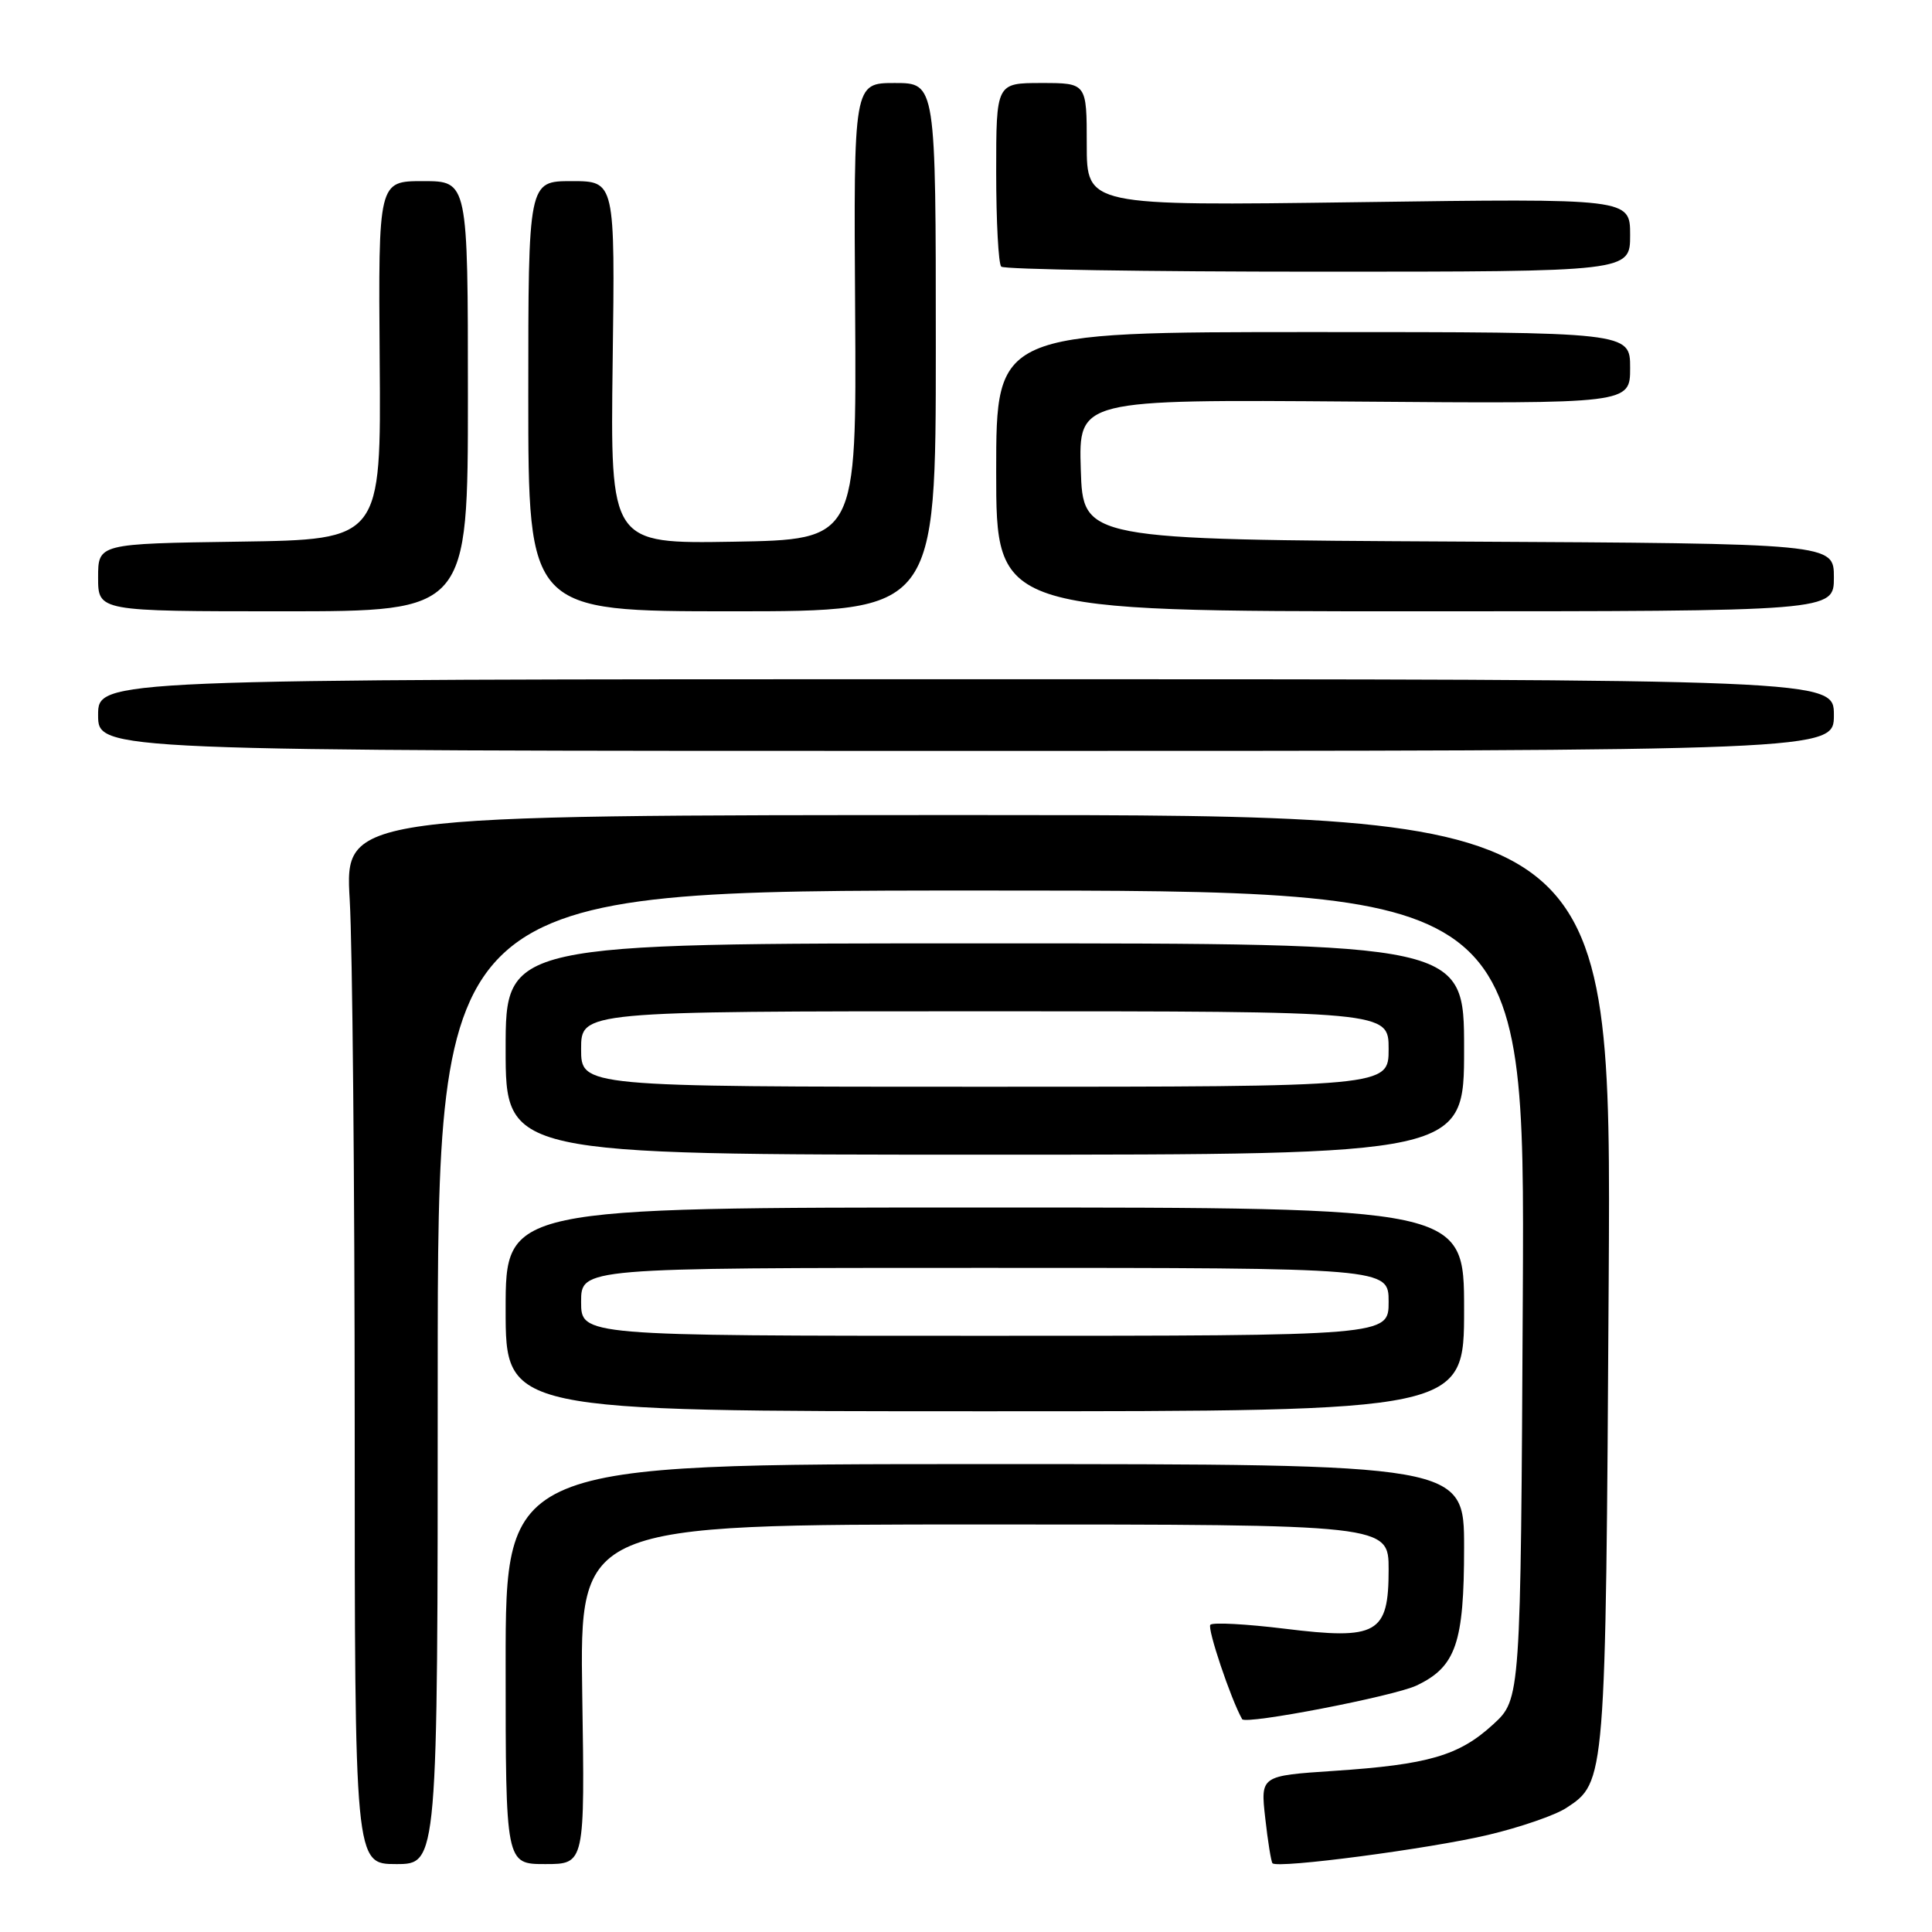 <?xml version="1.0" encoding="UTF-8" standalone="no"?>
<!DOCTYPE svg PUBLIC "-//W3C//DTD SVG 1.1//EN" "http://www.w3.org/Graphics/SVG/1.1/DTD/svg11.dtd" >
<svg xmlns="http://www.w3.org/2000/svg" xmlns:xlink="http://www.w3.org/1999/xlink" version="1.1" viewBox="0 0 256 256">
 <g >
 <path fill="currentColor"
d=" M 58.00 182.50 C 58.00 118.00 58.00 118.00 130.03 118.00 C 202.05 118.00 202.05 118.00 201.78 171.58 C 201.50 225.15 201.50 225.15 197.84 228.50 C 193.34 232.63 189.27 233.82 176.76 234.65 C 167.02 235.30 167.02 235.30 167.65 240.90 C 167.99 243.98 168.43 246.68 168.61 246.89 C 169.25 247.63 189.51 244.96 197.20 243.13 C 201.43 242.13 206.08 240.52 207.53 239.57 C 212.77 236.14 212.76 236.18 213.16 169.75 C 213.53 108.00 213.53 108.00 129.61 108.00 C 45.69 108.00 45.69 108.00 46.34 119.25 C 46.70 125.44 46.99 156.71 47.00 188.75 C 47.00 247.00 47.00 247.00 52.50 247.00 C 58.00 247.00 58.00 247.00 58.00 182.50 Z  M 77.15 224.50 C 76.81 202.00 76.81 202.00 130.40 202.00 C 184.00 202.00 184.00 202.00 184.00 207.98 C 184.00 216.48 182.52 217.33 170.21 215.81 C 165.14 215.19 160.71 214.95 160.38 215.29 C 159.93 215.74 163.09 225.15 164.59 227.80 C 165.02 228.56 184.70 224.76 187.70 223.34 C 192.92 220.86 194.00 217.72 194.00 205.05 C 194.00 194.00 194.00 194.00 130.50 194.00 C 67.00 194.00 67.00 194.00 67.00 220.50 C 67.00 247.00 67.00 247.00 72.25 247.00 C 77.50 247.00 77.50 247.00 77.15 224.50 Z  M 194.00 173.50 C 194.00 160.00 194.00 160.00 130.50 160.00 C 67.00 160.00 67.00 160.00 67.00 173.50 C 67.00 187.00 67.00 187.00 130.50 187.00 C 194.00 187.00 194.00 187.00 194.00 173.50 Z  M 194.00 139.00 C 194.00 125.00 194.00 125.00 130.50 125.00 C 67.00 125.00 67.00 125.00 67.00 139.00 C 67.00 153.00 67.00 153.00 130.50 153.00 C 194.00 153.00 194.00 153.00 194.00 139.00 Z  M 243.00 94.75 C 243.00 90.00 243.00 90.00 128.00 90.00 C 13.00 90.00 13.00 90.00 13.00 94.75 C 13.00 99.50 13.00 99.50 128.00 99.50 C 243.00 99.50 243.00 99.50 243.00 94.75 Z  M 62.00 52.50 C 62.00 24.00 62.00 24.00 56.06 24.00 C 50.13 24.00 50.13 24.00 50.31 47.75 C 50.50 71.50 50.50 71.50 31.75 71.77 C 13.00 72.04 13.00 72.04 13.00 76.52 C 13.00 81.00 13.00 81.00 37.50 81.00 C 62.00 81.00 62.00 81.00 62.00 52.50 Z  M 124.00 46.00 C 124.00 11.00 124.00 11.00 118.56 11.00 C 113.11 11.00 113.11 11.00 113.31 41.25 C 113.50 71.50 113.50 71.50 97.18 71.78 C 80.87 72.05 80.87 72.05 81.18 48.02 C 81.50 24.00 81.50 24.00 75.75 24.00 C 70.00 24.00 70.00 24.00 70.00 52.50 C 70.00 81.00 70.00 81.00 97.00 81.00 C 124.00 81.00 124.00 81.00 124.00 46.00 Z  M 243.00 76.51 C 243.00 72.02 243.00 72.02 193.25 71.76 C 143.50 71.50 143.50 71.50 143.21 62.21 C 142.92 52.93 142.92 52.93 179.46 53.21 C 216.00 53.50 216.00 53.50 216.00 48.75 C 216.00 44.00 216.00 44.00 174.00 44.00 C 132.00 44.00 132.00 44.00 132.00 62.50 C 132.00 81.00 132.00 81.00 187.50 81.00 C 243.00 81.00 243.00 81.00 243.00 76.51 Z  M 216.00 31.15 C 216.00 26.29 216.00 26.29 180.00 26.79 C 144.00 27.28 144.00 27.28 144.00 19.14 C 144.00 11.00 144.00 11.00 138.00 11.00 C 132.00 11.00 132.00 11.00 132.00 22.83 C 132.00 29.34 132.30 34.97 132.67 35.33 C 133.03 35.70 151.93 36.00 174.67 36.00 C 216.00 36.00 216.00 36.00 216.00 31.15 Z  M 77.00 172.50 C 77.00 168.00 77.00 168.00 130.50 168.00 C 184.00 168.00 184.00 168.00 184.00 172.50 C 184.00 177.00 184.00 177.00 130.50 177.00 C 77.00 177.00 77.00 177.00 77.00 172.50 Z  M 77.00 139.00 C 77.00 134.00 77.00 134.00 130.50 134.00 C 184.00 134.00 184.00 134.00 184.00 139.00 C 184.00 144.00 184.00 144.00 130.50 144.00 C 77.00 144.00 77.00 144.00 77.00 139.00 Z "/>
</g>
</svg>